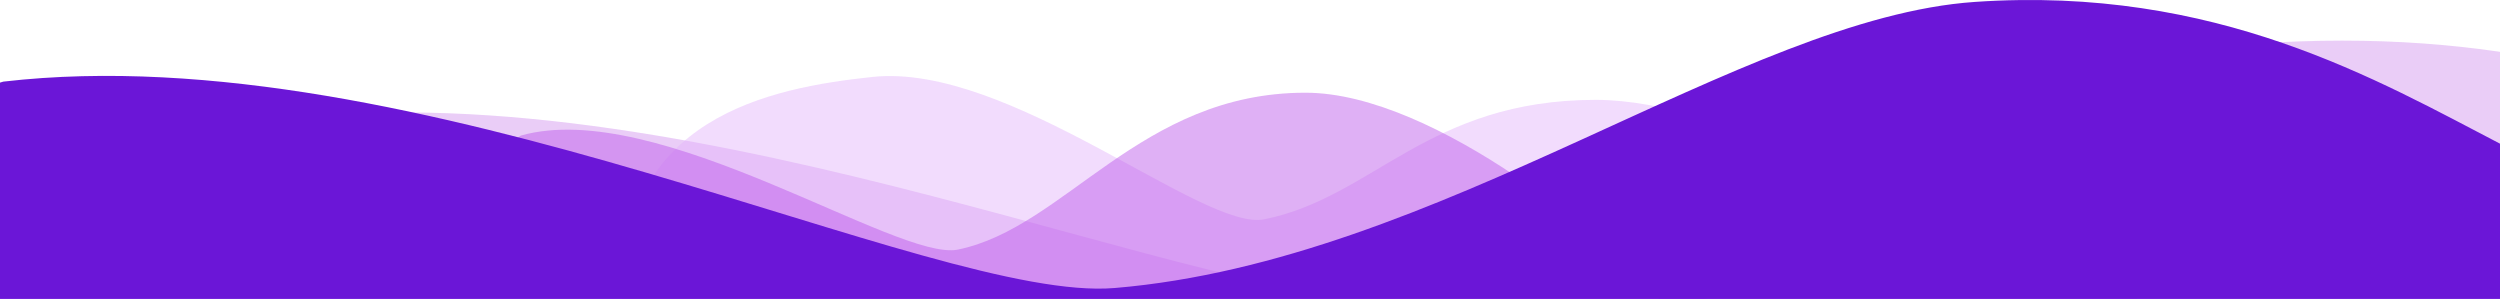 <svg width="2400" height="287" viewBox="0 0 2400 287" fill="none" xmlns="http://www.w3.org/2000/svg">
<path d="M2164.75 41.947C2396.75 25.947 2558.34 77.473 2676.75 138.947C2733.5 168.408 2676.75 221.947 2676.75 286.198L278.251 286.198C269.751 70.947 68.251 175.947 278.251 113.947C675.251 67.947 1170.52 300.78 1345.25 286.198C1656.85 260.193 1940.83 57.39 2164.75 41.947Z" fill="#B34CE3" fill-opacity="0.28"/>
<path d="M1532.04 95.856C1659.25 95.856 1856.65 207.448 1896.44 257.088C1915.5 280.878 2051.54 234.974 2051.54 286.856H597.042C594.186 113.042 738.449 84.406 837.542 73.856C969.042 59.856 1154.89 222.329 1213.6 210.554C1318.3 189.555 1370.88 95.856 1532.04 95.856Z" fill="#E3B2FB" fill-opacity="0.46"/>
<path d="M1253.22 89C1378.5 89 1552.82 236.517 1592 286.132C1610.78 309.91 1761.5 234.276 1761.5 286.132H428.586C425.773 112.406 430.581 180.17 500.075 130.131C631.451 93.004 861.678 251.391 919.5 239.621C1022.62 218.633 1094.5 89 1253.22 89Z" fill="#B953E9" fill-opacity="0.46"/>
<path d="M1895.75 1.847C2127.75 -14.153 2283.34 77.373 2401.75 138.847C2458.5 168.307 2401.5 224.749 2401.5 289H-1C-9.5 73.749 -206.749 140.347 3.251 78.347C400.251 32.347 895.269 291.082 1070 276.5C1381.6 250.495 1671.83 17.29 1895.75 1.847Z" fill="#6B16D7"/>
</svg>
